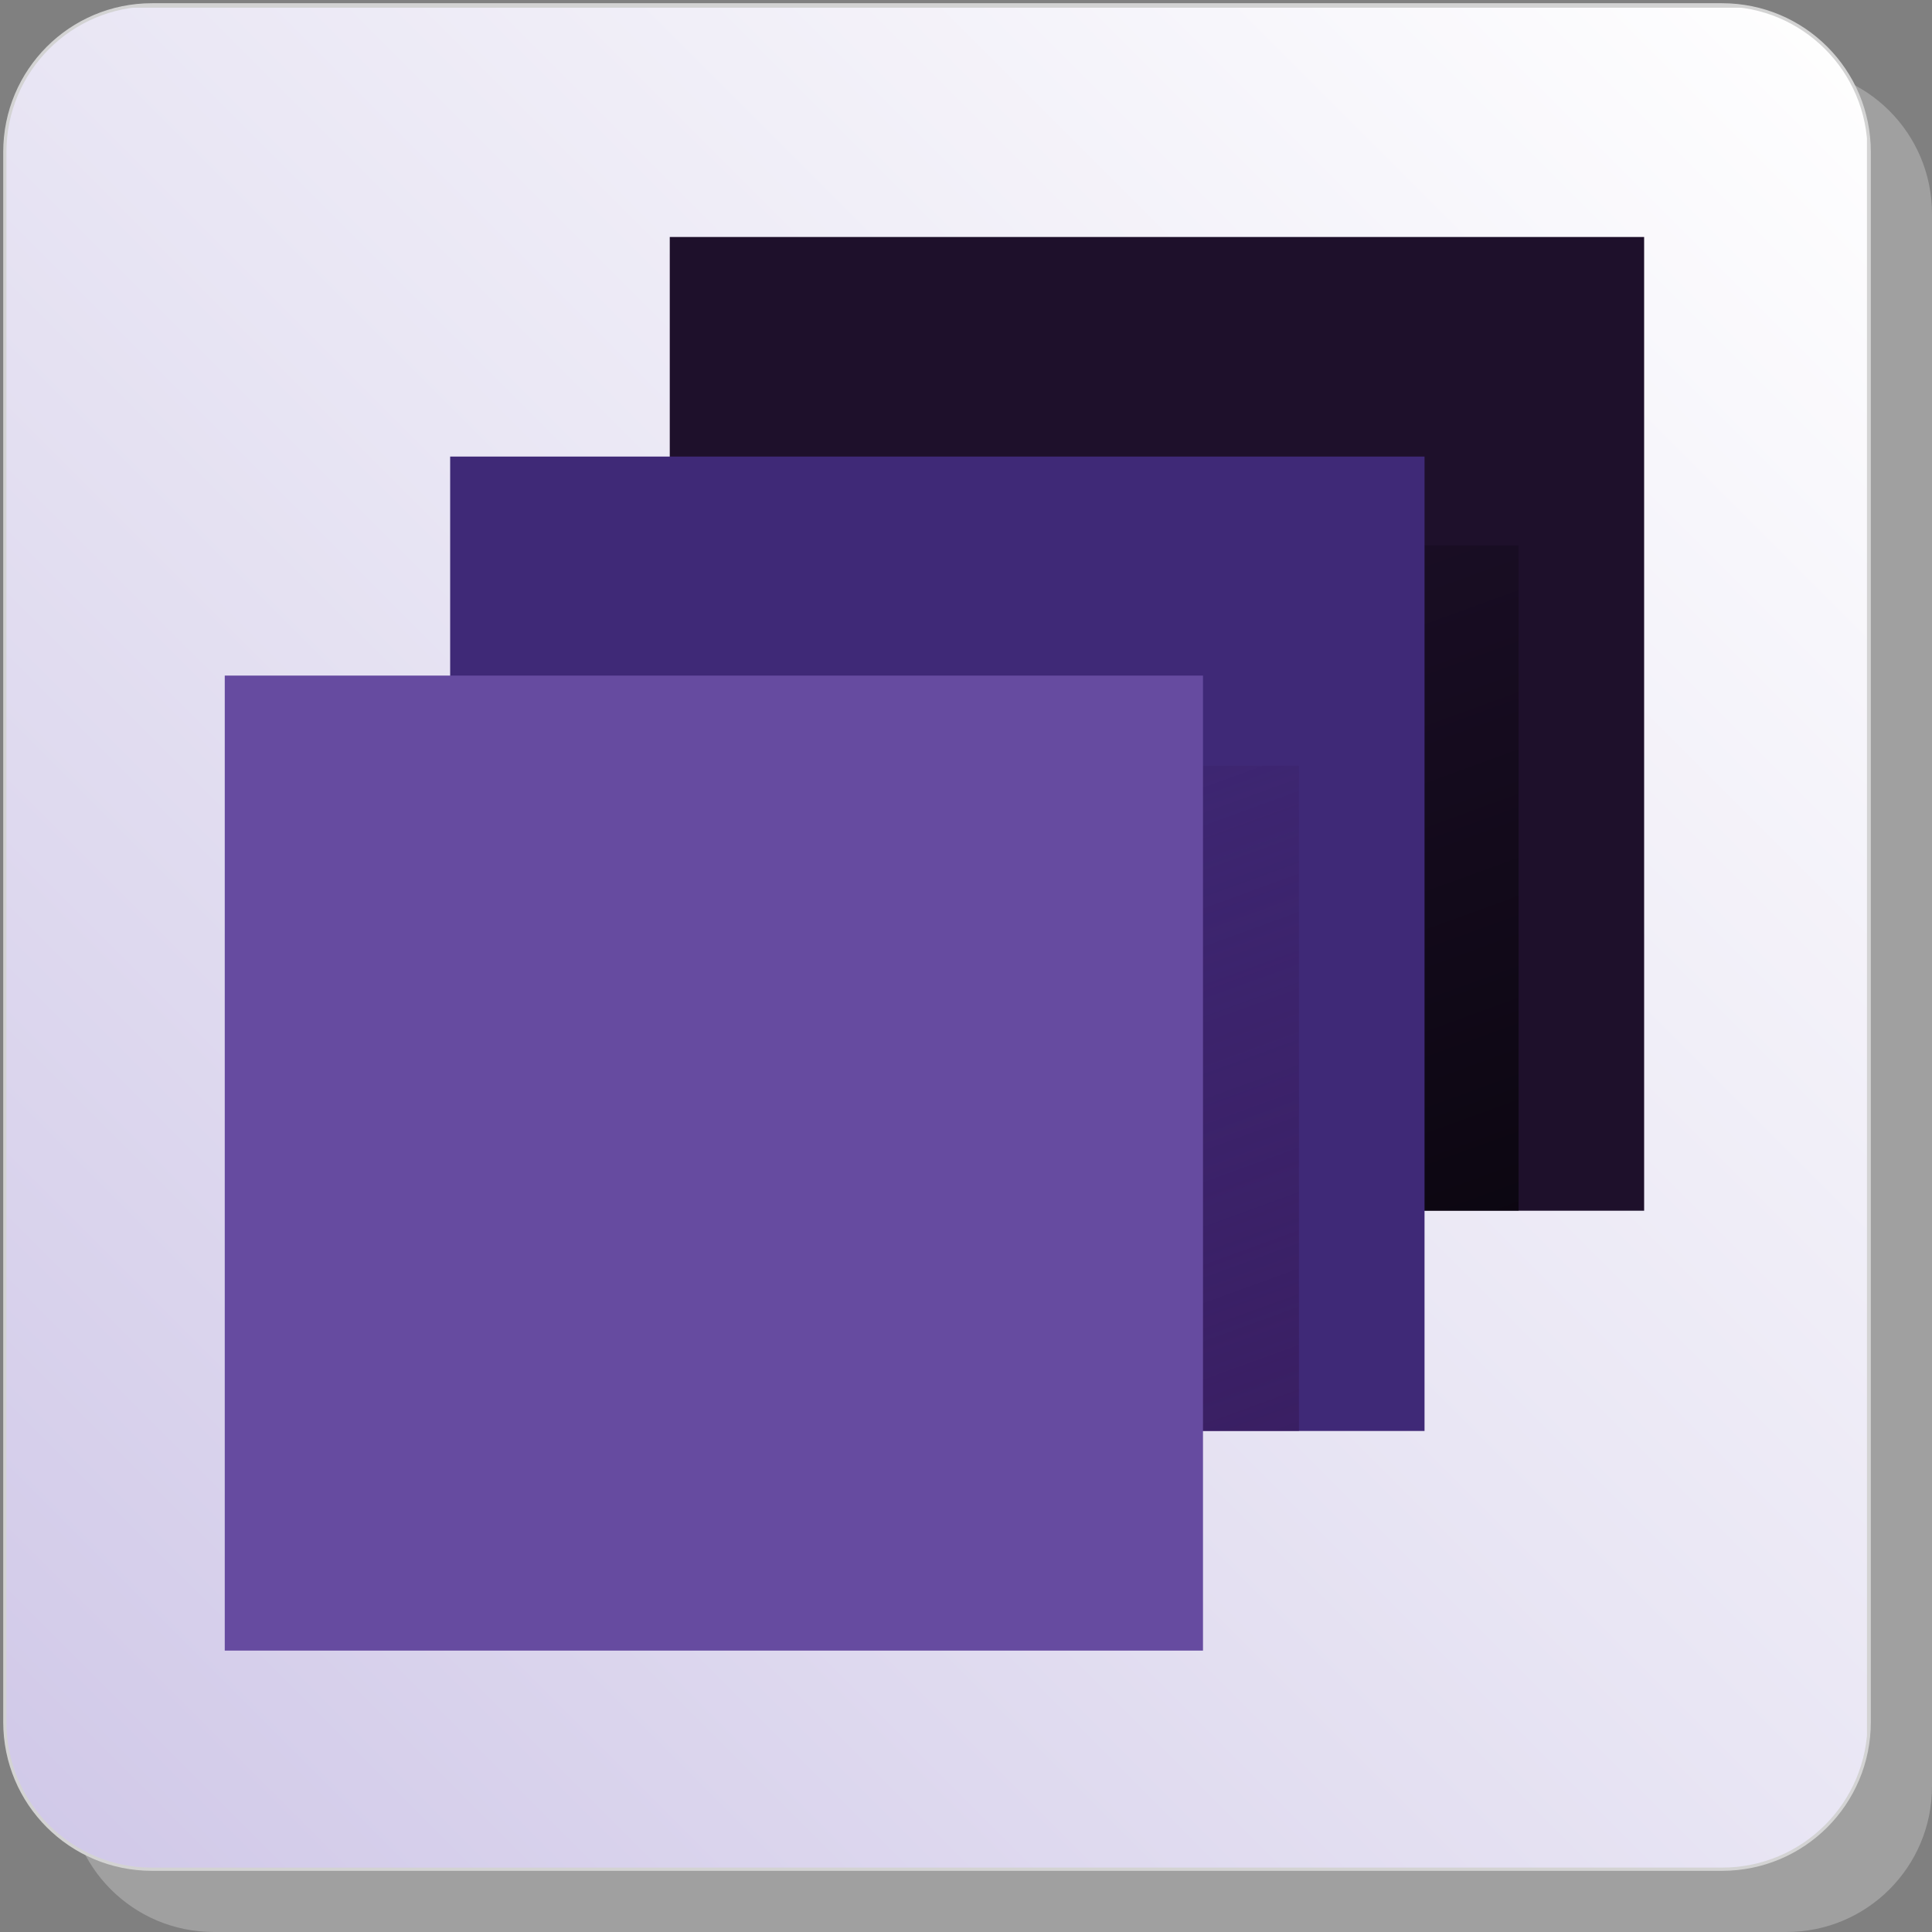 <?xml version="1.0" encoding="utf-8"?>
<!-- Generator: Adobe Illustrator 19.2.1, SVG Export Plug-In . SVG Version: 6.00 Build 0)  -->
<svg version="1.1" id="Layer_1" xmlns="http://www.w3.org/2000/svg" xmlns:xlink="http://www.w3.org/1999/xlink" x="0px" y="0px"
	 viewBox="0 0 300 300" style="enable-background:new 0 0 300 300;" xml:space="preserve">
<rect x="0" y="0" width="300" height="300" fill="#808080" stroke="none"/>
<style type="text/css">
	.st0{opacity:0.4;fill:#D1D1D1;enable-background:new    ;}
	.st1{fill:none;stroke:#D3D3D3;stroke-miterlimit:10;}
	.st2{fill:none;}
	.st3{clip-path:url(#SVGID_2_);fill:url(#SVGID_3_);}
	.st4{clip-path:url(#SVGID_2_);}
	.st5{clip-path:url(#SVGID_2_);fill:#1E102B;}
	.st6{opacity:0.6;clip-path:url(#SVGID_2_);fill:url(#SVGID_6_);}
	.st7{clip-path:url(#SVGID_2_);fill:#3F2977;}
	.st8{opacity:0.6;clip-path:url(#SVGID_2_);fill:url(#SVGID_11_);}
	.st9{clip-path:url(#SVGID_2_);fill:#664BA0;}
</style>
<path class="st0" d="M277.4,300H33.2c-12.5,0-22.6-10.1-22.6-22.6V33.2c0-12.5,10.1-22.6,22.6-22.6h244.2
	c12.5,0,22.6,10.1,22.6,22.6v244.2C300,289.9,289.9,300,277.4,300z"/>
<path class="st1" d="M267.4,290H23.6C11.1,290,1,279.9,1,267.4V23.6C1,11.1,11.1,1,23.6,1h243.8C279.9,1,290,11.1,290,23.6v243.8
	C290,279.9,279.9,290,267.4,290z"/>
<path class="st2" d="M267.4,290H23.6C11.1,290,1,279.9,1,267.4V23.6C1,11.1,11.1,1,23.6,1h243.8C279.9,1,290,11.1,290,23.6v243.8
	C290,279.9,279.9,290,267.4,290z"/>
<g>
	<defs>
		<path id="SVGID_1_" d="M267.4,290H23.6C11.1,290,1,279.9,1,267.4V23.6C1,11.1,11.1,1,23.6,1h243.8C279.9,1,290,11.1,290,23.6
			v243.8C290,279.9,279.9,290,267.4,290z"/>
	</defs>
	<clipPath id="SVGID_2_">
		<use xlink:href="#SVGID_1_"  style="overflow:visible;"/>
	</clipPath>
	<linearGradient id="SVGID_3_" gradientUnits="userSpaceOnUse" x1="1.019" y1="290.123" x2="289.961" y2="1.182">
		<stop  offset="0" style="stop-color:#D0C8E8"/>
		<stop  offset="0.502" style="stop-color:#E9E6F4"/>
		<stop  offset="1" style="stop-color:#FFFFFF"/>
	</linearGradient>
	<rect x="1" y="1.2" class="st3" width="288.9" height="288.9"/>
	<g class="st4">
		<g>
			<defs>
				<polyline id="SVGID_4_" points="290,1.2 1,1.2 1,290.1 290,290.1 290,1.2 				"/>
			</defs>
			<clipPath id="SVGID_5_">
				<use xlink:href="#SVGID_4_"  style="overflow:visible;"/>
			</clipPath>
		</g>
	</g>
	<polyline class="st5" points="255.3,36.8 104,36.8 104,63.5 104,188 228.6,188 255.3,188 255.3,36.8 	"/>
	<linearGradient id="SVGID_6_" gradientUnits="userSpaceOnUse" x1="194.172" y1="203.166" x2="145.563" y2="69.614">
		<stop  offset="0" style="stop-color:#000000"/>
		<stop  offset="1" style="stop-color:#000000;stop-opacity:0"/>
	</linearGradient>
	<rect x="104" y="84.7" class="st6" width="131.8" height="103.3"/>
	<g class="st4">
		<g>
			<defs>
				<polyline id="SVGID_7_" points="290,1.2 1,1.2 1,290.1 290,290.1 290,1.2 				"/>
			</defs>
			<clipPath id="SVGID_8_">
				<use xlink:href="#SVGID_7_"  style="overflow:visible;"/>
			</clipPath>
		</g>
	</g>
	<g class="st4">
		<g>
			<defs>
				<polyline id="SVGID_9_" points="290,1.2 1,1.2 1,290.2 290,290.2 290,1.2 				"/>
			</defs>
			<clipPath id="SVGID_10_">
				<use xlink:href="#SVGID_9_"  style="overflow:visible;"/>
			</clipPath>
		</g>
	</g>
	<polyline class="st7" points="221.2,70.9 69.9,70.9 69.9,97.6 69.9,222.2 194.5,222.2 221.2,222.2 221.2,70.9 	"/>
	<linearGradient id="SVGID_11_" gradientUnits="userSpaceOnUse" x1="160.059" y1="237.317" x2="111.45" y2="103.765">
		<stop  offset="0" style="stop-color:#361856"/>
		<stop  offset="1" style="stop-color:#361856;stop-opacity:0"/>
	</linearGradient>
	<rect x="69.9" y="118.9" class="st8" width="131.8" height="103.3"/>
	<rect x="34.9" y="104.9" class="st9" width="151.9" height="151.4"/>
</g>
<path class="st2" d="M267.4,290H23.6C11.1,290,1,279.9,1,267.4V23.6C1,11.1,11.1,1,23.6,1h243.8C279.9,1,290,11.1,290,23.6v243.8
	C290,279.9,279.9,290,267.4,290z"/>
</svg>
